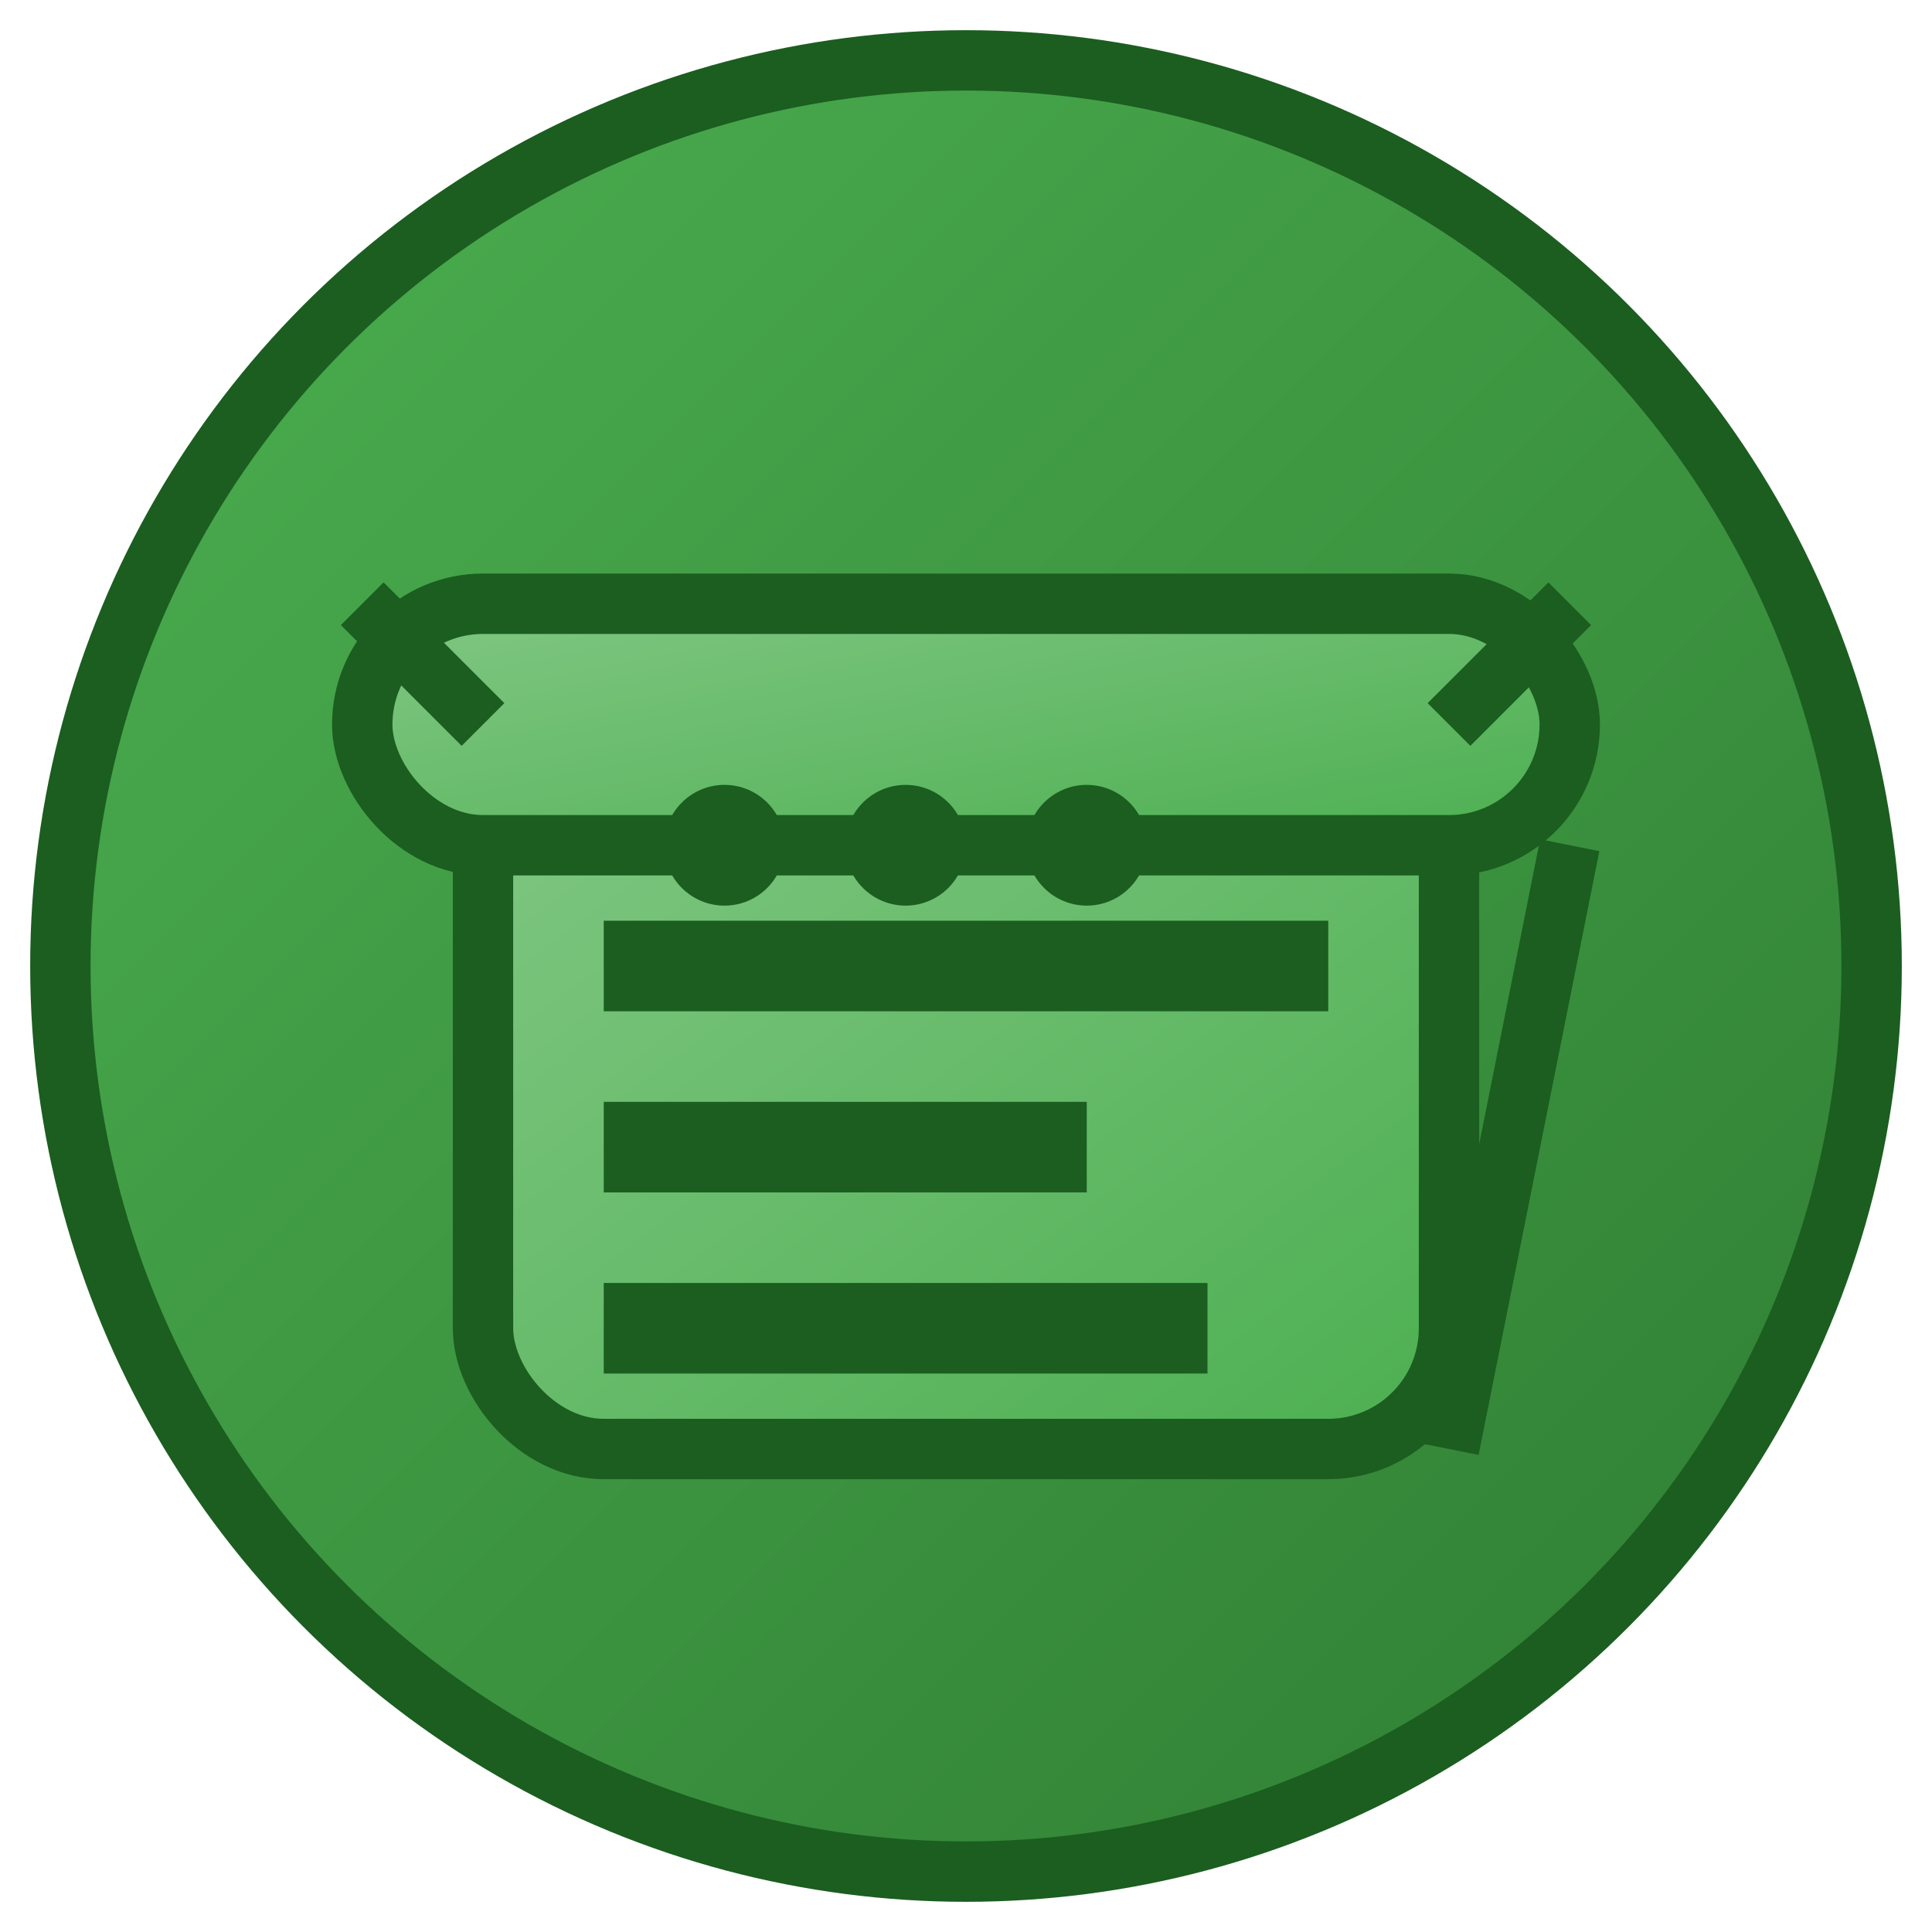 <svg xmlns="http://www.w3.org/2000/svg" viewBox="0 0 32 32" width="32" height="32">
  <defs>
    <linearGradient id="grad1" x1="0%" y1="0%" x2="100%" y2="100%">
      <stop offset="0%" style="stop-color:#4CAF50;stop-opacity:1" />
      <stop offset="100%" style="stop-color:#2E7D32;stop-opacity:1" />
    </linearGradient>
    <linearGradient id="grad2" x1="0%" y1="0%" x2="100%" y2="100%">
      <stop offset="0%" style="stop-color:#81C784;stop-opacity:1" />
      <stop offset="100%" style="stop-color:#4CAF50;stop-opacity:1" />
    </linearGradient>
  </defs>
  
  <!-- Background circle -->
  <circle cx="16" cy="16" r="15" fill="url(#grad1)" stroke="#1B5E20" stroke-width="1"/>
  
  <!-- Main box -->
  <rect x="8" y="12" width="16" height="12" fill="url(#grad2)" stroke="#1B5E20" stroke-width="1" rx="2"/>
  
  <!-- Box lid -->
  <rect x="6" y="10" width="20" height="4" fill="url(#grad2)" stroke="#1B5E20" stroke-width="1" rx="2"/>
  
  <!-- Box lines for 3D effect -->
  <line x1="8" y1="12" x2="6" y2="10" stroke="#1B5E20" stroke-width="1"/>
  <line x1="24" y1="12" x2="26" y2="10" stroke="#1B5E20" stroke-width="1"/>
  <line x1="24" y1="24" x2="26" y2="14" stroke="#1B5E20" stroke-width="1"/>
  
  <!-- Inventory lines -->
  <line x1="10" y1="16" x2="22" y2="16" stroke="#1B5E20" stroke-width="1.5"/>
  <line x1="10" y1="19" x2="18" y2="19" stroke="#1B5E20" stroke-width="1.5"/>
  <line x1="10" y1="22" x2="20" y2="22" stroke="#1B5E20" stroke-width="1.5"/>
  
  <!-- Small inventory dots -->
  <circle cx="12" cy="14" r="1" fill="#1B5E20"/>
  <circle cx="15" cy="14" r="1" fill="#1B5E20"/>
  <circle cx="18" cy="14" r="1" fill="#1B5E20"/>
</svg>
